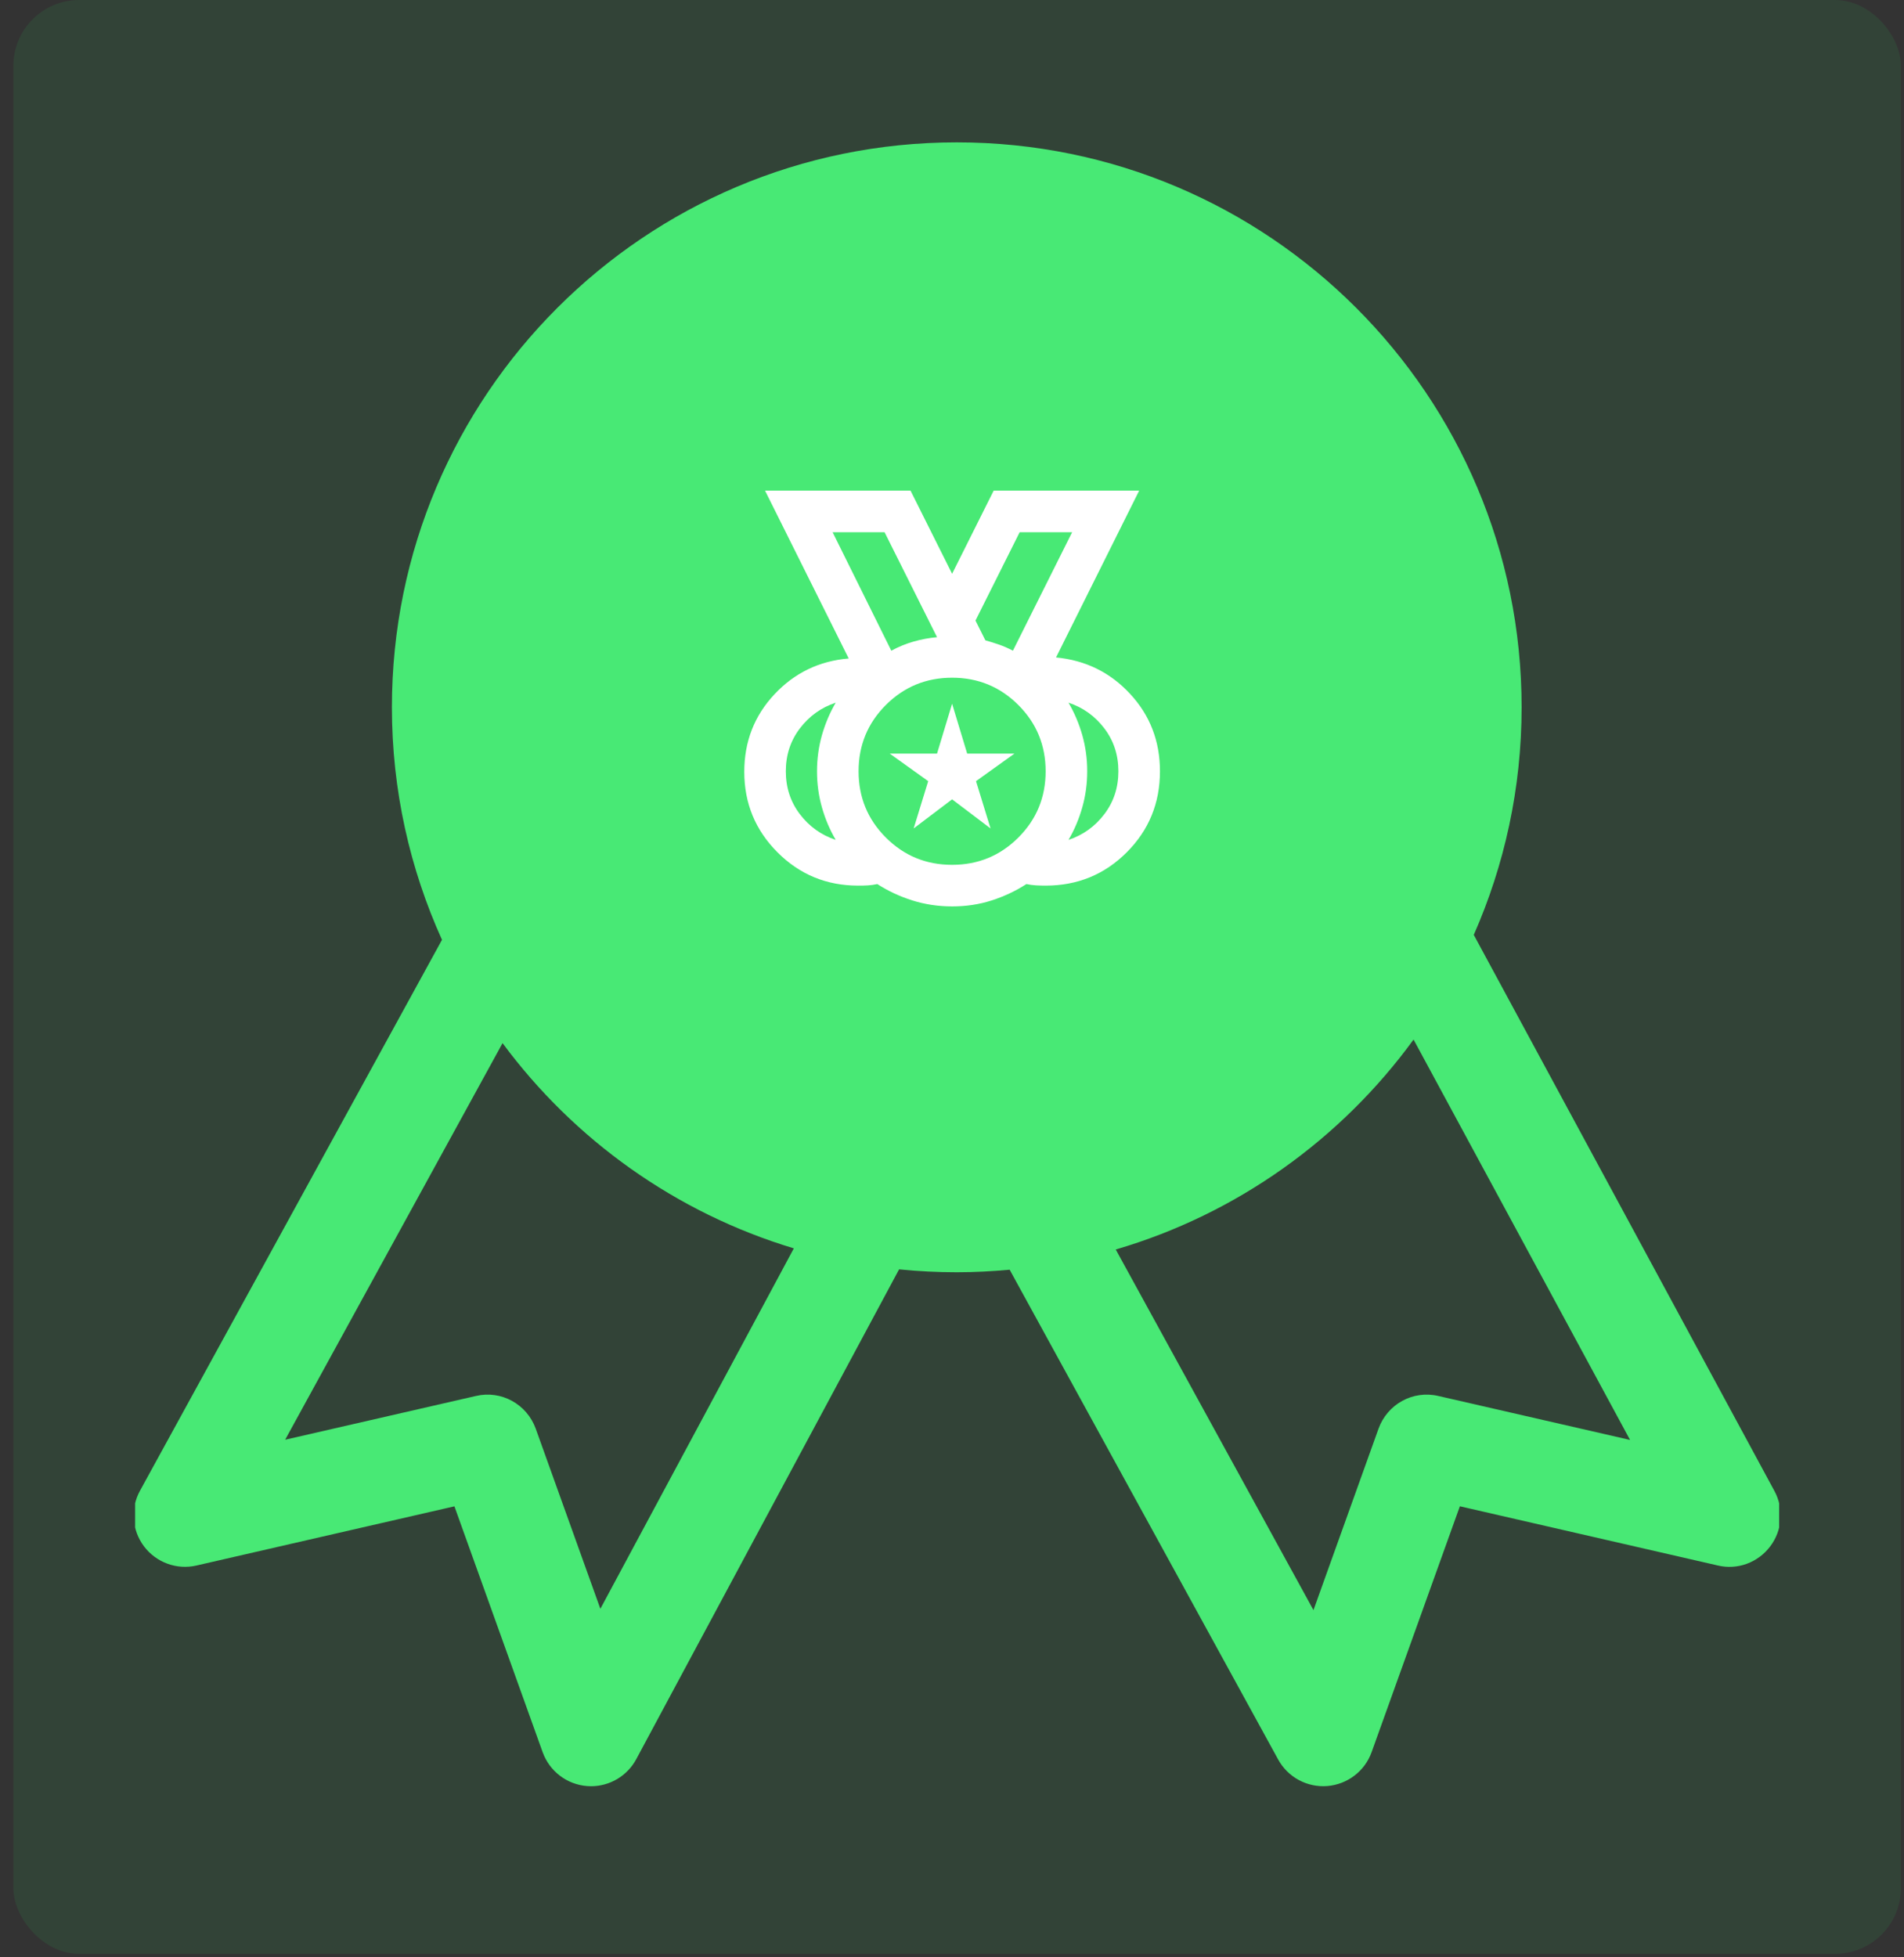 <svg width="72" height="74" viewBox="0 0 72 74" fill="none" xmlns="http://www.w3.org/2000/svg">
<rect x="0" y="0" width="72" height="74" fill="#333333" stroke="none"/>
<rect opacity="0.1" x="0.505" width="71.379" height="73.869" rx="2.49" fill="#2BD35A"/>
<g clip-path="url(#clip0_979_4074)">
<path d="M67.1 56.368L55.731 35.344C56.891 32.711 57.54 29.802 57.54 26.741C57.54 14.945 47.977 5.382 36.181 5.382C24.383 5.382 14.82 14.946 14.82 26.741C14.82 29.876 15.501 32.85 16.714 35.531L5.294 56.359C4.926 57.028 4.987 57.854 5.447 58.465C5.909 59.074 6.688 59.36 7.432 59.186L17.184 56.949L20.521 66.245C20.782 66.967 21.441 67.469 22.206 67.525C22.255 67.529 22.303 67.531 22.349 67.531C22.701 67.531 23.045 67.435 23.347 67.255C23.648 67.074 23.895 66.816 24.061 66.506L33.999 47.99C34.724 48.064 35.452 48.1 36.18 48.1C36.855 48.1 37.522 48.065 38.18 48.003L48.334 66.521C48.514 66.849 48.784 67.118 49.114 67.296C49.443 67.474 49.816 67.553 50.189 67.524C50.952 67.463 51.609 66.963 51.867 66.244L55.205 56.947L64.956 59.185C65.704 59.365 66.476 59.075 66.937 58.468C67.4 57.862 67.463 57.04 67.1 56.368H67.1ZM22.703 60.823L20.259 54.014C19.925 53.088 18.955 52.549 17.995 52.777L10.783 54.431L19.004 39.437C21.711 43.094 25.558 45.853 30.019 47.196L22.703 60.823ZM18.723 26.741C18.723 17.116 26.555 9.284 36.182 9.284C45.807 9.284 53.639 17.116 53.639 26.741C53.639 36.367 45.807 44.2 36.182 44.2C26.554 44.2 18.723 36.367 18.723 26.741ZM54.392 52.777C53.429 52.55 52.463 53.088 52.129 54.014L49.669 60.873L42.192 47.239C46.772 45.898 50.712 43.066 53.454 39.302L61.641 54.439L54.392 52.777Z" fill="#48E975"/>
<circle cx="36.195" cy="26.641" r="19.632" fill="#48E975"/>
</g>
<path d="M36.004 32.696C36.987 32.696 37.822 32.352 38.51 31.664C39.198 30.976 39.541 30.141 39.541 29.159C39.541 28.177 39.197 27.342 38.509 26.654C37.821 25.966 36.986 25.622 36.004 25.622C35.022 25.622 34.187 25.966 33.498 26.654C32.81 27.343 32.467 28.177 32.467 29.159C32.467 30.142 32.811 30.977 33.499 31.665C34.187 32.353 35.022 32.697 36.004 32.696ZM33.705 24.601C33.967 24.457 34.246 24.342 34.541 24.257C34.836 24.172 35.134 24.117 35.434 24.09L33.45 20.121H31.485L33.705 24.601ZM38.303 24.601L40.543 20.121H38.559L36.888 23.461L37.262 24.208C37.445 24.26 37.622 24.316 37.792 24.375C37.962 24.434 38.133 24.51 38.303 24.601ZM31.603 31.753C31.38 31.373 31.206 30.964 31.082 30.525C30.957 30.085 30.895 29.63 30.895 29.159C30.895 28.688 30.958 28.232 31.082 27.793C31.207 27.354 31.381 26.945 31.603 26.566C31.053 26.749 30.601 27.073 30.247 27.539C29.893 28.004 29.716 28.544 29.716 29.159C29.716 29.775 29.893 30.316 30.247 30.781C30.601 31.246 31.053 31.57 31.603 31.753ZM40.406 31.753C40.956 31.57 41.408 31.245 41.761 30.78C42.115 30.315 42.292 29.774 42.292 29.159C42.292 28.544 42.115 28.003 41.761 27.538C41.408 27.073 40.956 26.748 40.406 26.566C40.628 26.946 40.802 27.355 40.927 27.794C41.051 28.233 41.114 28.688 41.113 29.159C41.113 29.631 41.051 30.086 40.926 30.525C40.801 30.965 40.628 31.374 40.406 31.753ZM36.004 34.268C35.48 34.268 34.979 34.193 34.501 34.042C34.022 33.891 33.58 33.685 33.175 33.423C33.057 33.449 32.939 33.466 32.821 33.473C32.703 33.48 32.579 33.483 32.448 33.482C31.256 33.482 30.24 33.063 29.402 32.225C28.564 31.386 28.145 30.371 28.145 29.179C28.145 28.039 28.524 27.063 29.284 26.251C30.044 25.439 30.981 24.987 32.094 24.895L28.93 18.549H34.432L36.004 21.693L37.576 18.549H43.078L39.934 24.856C41.047 24.961 41.981 25.419 42.734 26.232C43.488 27.044 43.864 28.02 43.864 29.159C43.864 30.364 43.445 31.386 42.606 32.225C41.768 33.063 40.746 33.482 39.541 33.482C39.423 33.482 39.302 33.479 39.177 33.472C39.052 33.465 38.931 33.449 38.814 33.423C38.408 33.685 37.969 33.892 37.498 34.043C37.026 34.194 36.528 34.269 36.004 34.268ZM34.55 31.321L35.1 29.533L33.646 28.491H35.434L36.004 26.605L36.574 28.491H38.362L36.908 29.533L37.458 31.321L36.004 30.22L34.55 31.321Z" fill="white"/>
<defs>
<clipPath id="clip0_979_4074">
<rect width="62.169" height="62.169" fill="white" transform="translate(5.11 5.373)"/>
</clipPath>
</defs>
</svg>
